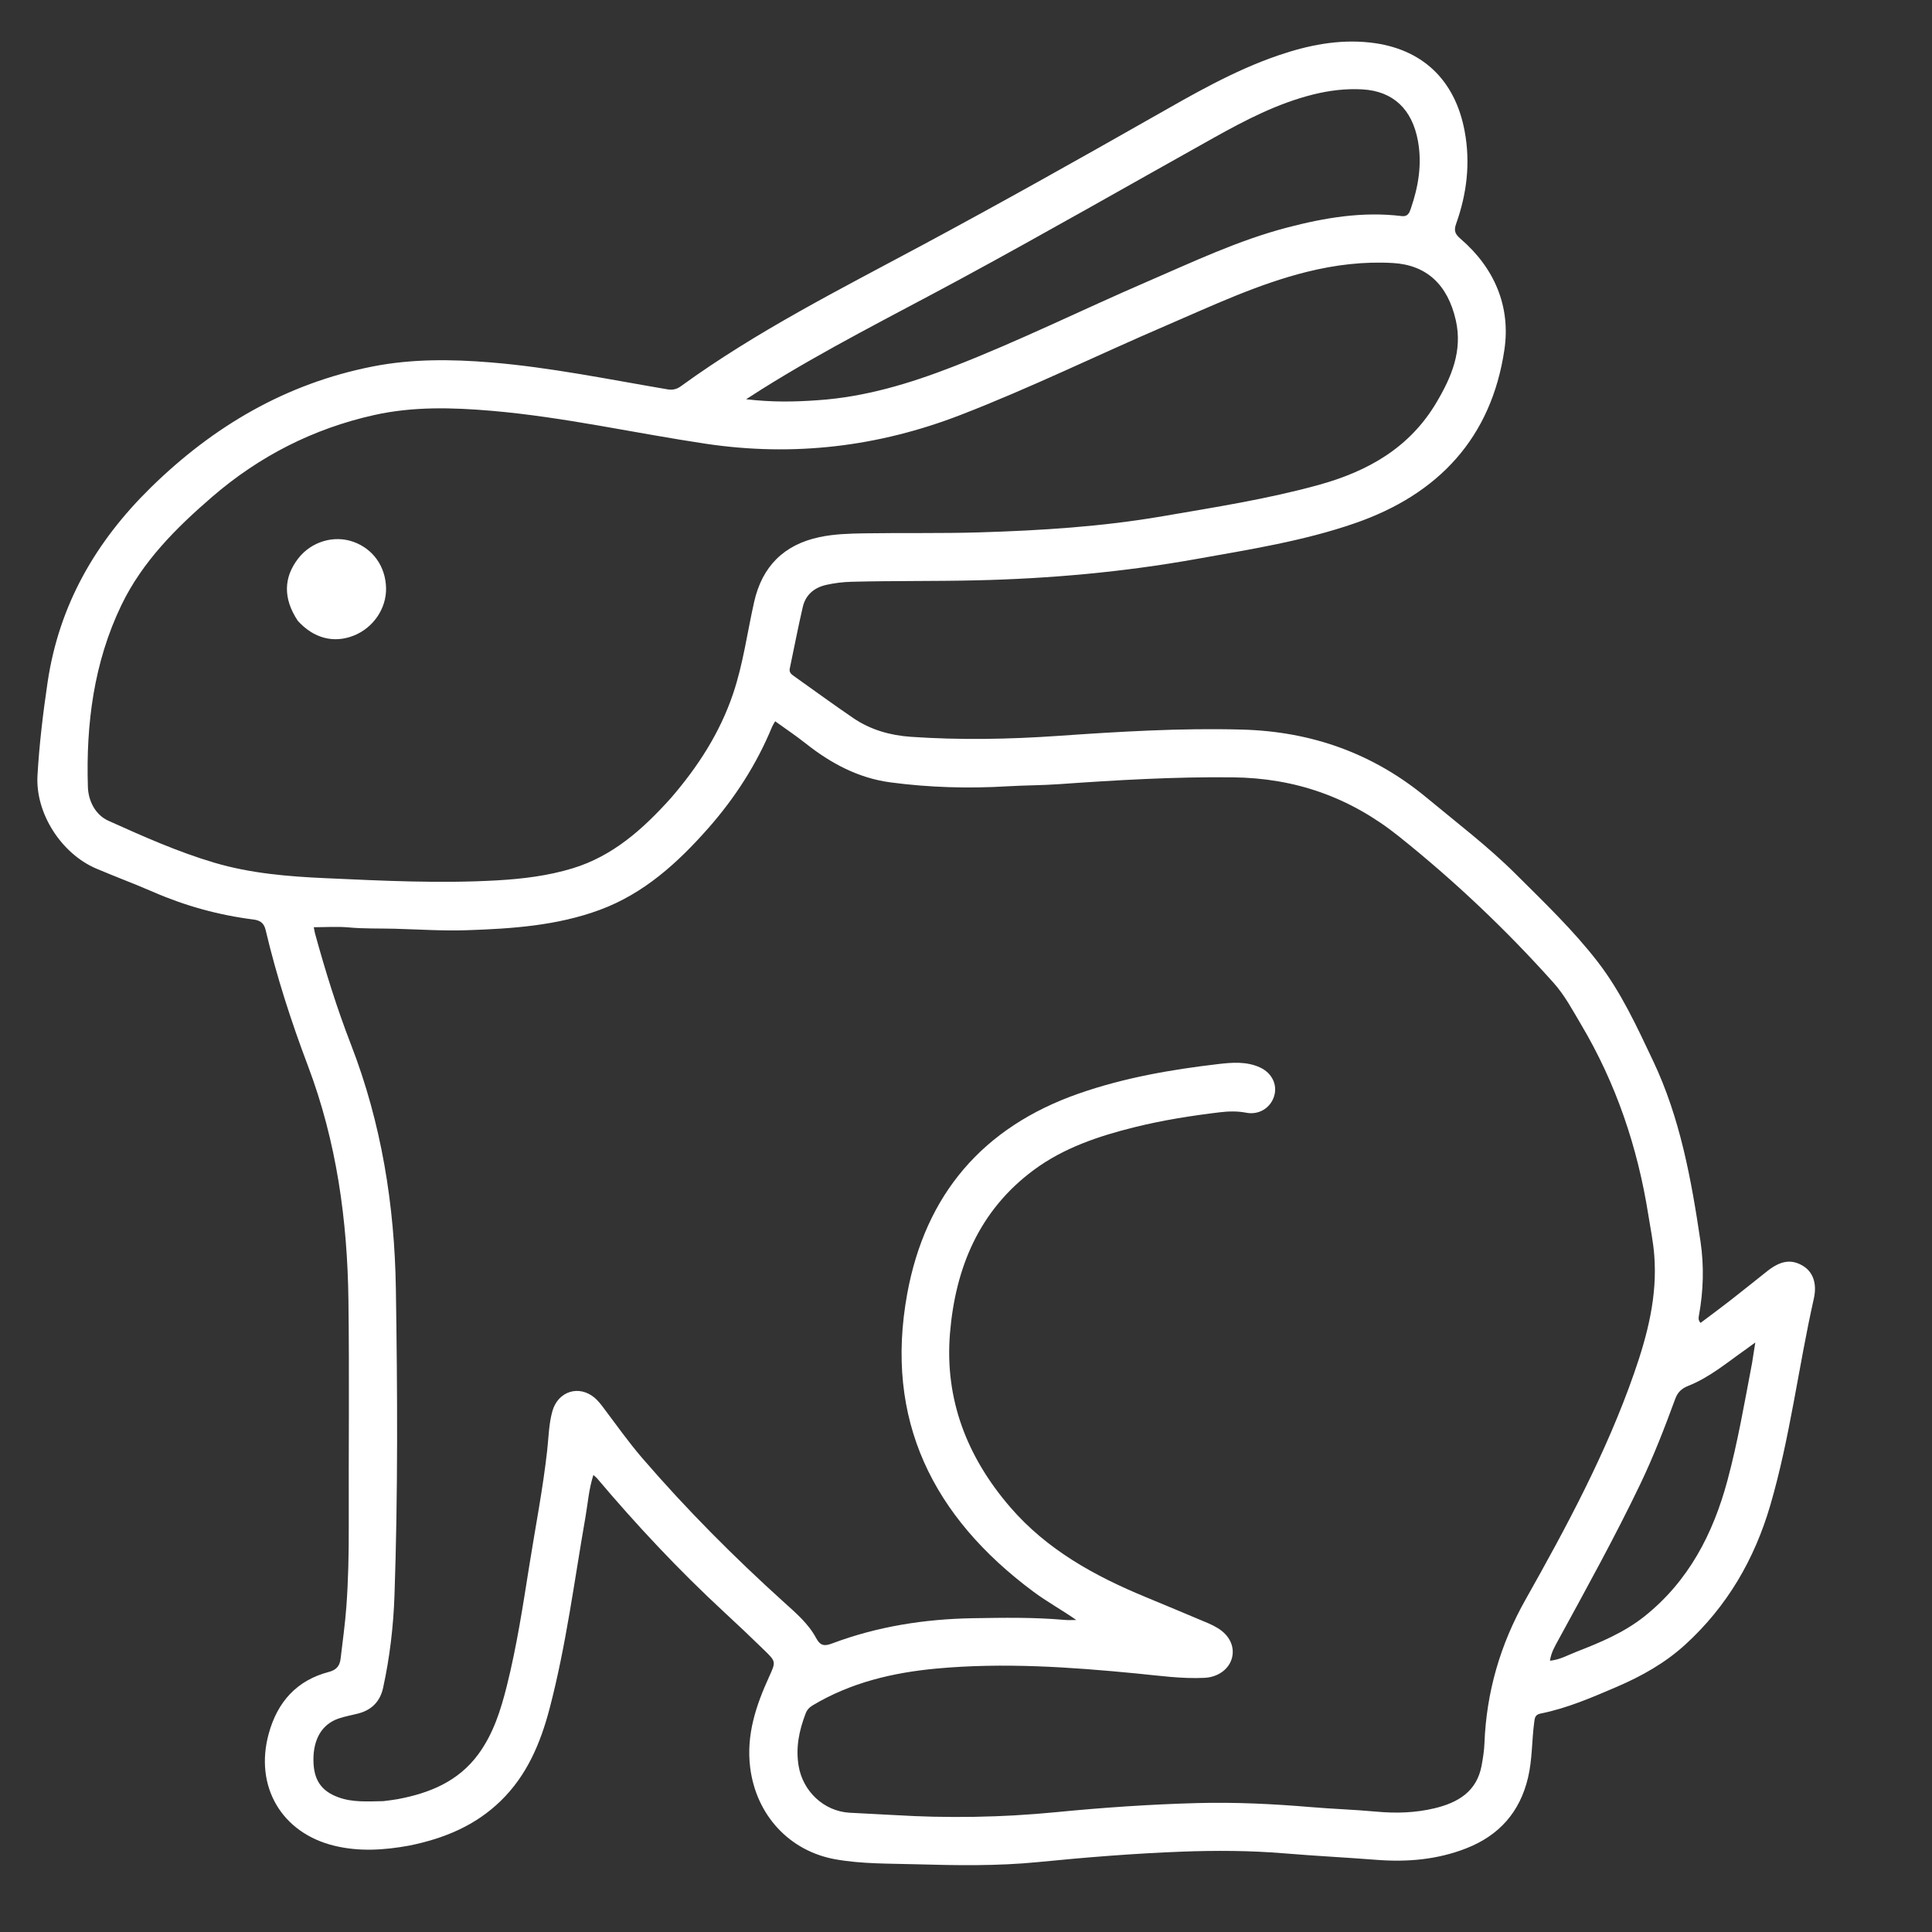 <svg width="80" height="80" viewBox="0 0 80 80" fill="none" xmlns="http://www.w3.org/2000/svg">
<rect x="0" y="0" width="80" height="80" fill="#333333" stroke="none"/>
<path d="M16.947 76.422C15.894 76.614 14.873 76.676 13.854 76.431C11.657 75.903 10.525 73.966 11.13 71.778C11.491 70.471 12.288 69.578 13.618 69.231C13.946 69.146 14.071 68.966 14.105 68.672C14.188 67.963 14.288 67.254 14.341 66.541C14.423 65.438 14.444 64.332 14.441 63.225C14.432 60.1 14.468 56.975 14.428 53.851C14.386 50.529 13.938 47.275 12.752 44.136C12.057 42.301 11.453 40.427 11 38.512C10.931 38.218 10.771 38.11 10.494 38.075C9.053 37.893 7.667 37.51 6.334 36.929C5.558 36.592 4.764 36.297 3.986 35.966C2.544 35.352 1.463 33.681 1.552 32.115C1.626 30.819 1.781 29.531 1.972 28.243C2.449 25.044 3.961 22.426 6.243 20.189C8.836 17.647 11.839 15.883 15.428 15.176C17.052 14.856 18.686 14.872 20.325 15.007C22.791 15.21 25.212 15.711 27.646 16.123C27.857 16.159 28.026 16.114 28.194 15.993C31.324 13.719 34.77 11.987 38.164 10.165C41.364 8.447 44.532 6.672 47.689 4.877C49.386 3.912 51.077 2.927 52.935 2.292C54.163 1.873 55.417 1.617 56.729 1.761C58.873 1.997 60.252 3.293 60.649 5.437C60.893 6.753 60.738 8.027 60.293 9.272C60.191 9.557 60.257 9.698 60.478 9.888C61.885 11.096 62.559 12.694 62.294 14.48C61.754 18.128 59.561 20.472 56.103 21.666C53.967 22.405 51.743 22.753 49.528 23.149C46.512 23.688 43.475 23.961 40.413 24.031C38.694 24.071 36.976 24.045 35.258 24.09C34.906 24.099 34.558 24.142 34.216 24.218C33.717 24.33 33.361 24.626 33.243 25.127C33.045 25.974 32.883 26.83 32.703 27.682C32.668 27.844 32.769 27.92 32.877 27.997C33.694 28.577 34.504 29.169 35.331 29.733C36.047 30.221 36.866 30.452 37.719 30.51C39.746 30.649 41.774 30.613 43.801 30.472C46.345 30.295 48.891 30.14 51.444 30.211C54.309 30.291 56.86 31.192 59.087 33.041C60.328 34.072 61.617 35.049 62.761 36.19C63.941 37.366 65.151 38.521 66.169 39.842C67.126 41.085 67.781 42.514 68.45 43.926C69.573 46.294 70.034 48.841 70.414 51.405C70.566 52.428 70.535 53.454 70.349 54.474C70.334 54.558 70.309 54.653 70.415 54.779C70.813 54.479 71.218 54.182 71.614 53.874C72.138 53.467 72.655 53.049 73.175 52.637C73.73 52.198 74.171 52.131 74.644 52.409C75.067 52.659 75.251 53.136 75.105 53.783C74.465 56.624 74.123 59.526 73.304 62.329C72.65 64.566 71.523 66.508 69.795 68.089C68.958 68.856 67.984 69.403 66.952 69.846C65.924 70.287 64.895 70.735 63.79 70.955C63.561 71.001 63.551 71.14 63.528 71.317C63.427 72.076 63.451 72.848 63.274 73.602C62.938 75.034 62.078 76 60.721 76.533C59.522 77.004 58.276 77.111 57 77.012C55.73 76.913 54.456 76.85 53.187 76.744C51.77 76.626 50.351 76.62 48.934 76.673C46.946 76.748 44.963 76.909 42.983 77.105C41.296 77.272 39.601 77.243 37.91 77.195C36.807 77.164 35.697 77.185 34.603 76.992C32.677 76.652 31.306 75.148 31.063 73.187C30.895 71.832 31.305 70.62 31.85 69.425C32.13 68.812 32.132 68.803 31.654 68.337C31.104 67.8 30.546 67.272 29.982 66.751C28.106 65.016 26.362 63.155 24.714 61.204C24.683 61.167 24.641 61.139 24.57 61.077C24.381 61.666 24.342 62.247 24.243 62.815C23.78 65.465 23.441 68.139 22.757 70.747C22.383 72.174 21.824 73.507 20.741 74.564C19.688 75.593 18.395 76.128 16.947 76.422ZM15.87 74.582C16.062 74.556 16.257 74.537 16.448 74.502C17.776 74.256 18.974 73.773 19.808 72.637C20.429 71.79 20.736 70.809 20.987 69.809C21.398 68.168 21.652 66.497 21.917 64.829C22.169 63.239 22.48 61.657 22.658 60.055C22.718 59.514 22.725 58.963 22.873 58.434C23.106 57.606 23.977 57.331 24.626 57.882C24.763 57.998 24.877 58.145 24.986 58.29C25.519 58.996 26.029 59.721 26.608 60.392C28.431 62.505 30.395 64.477 32.465 66.347C32.957 66.791 33.473 67.231 33.79 67.822C33.972 68.162 34.146 68.169 34.464 68.049C36.335 67.347 38.281 67.042 40.272 67.007C41.547 66.985 42.821 66.964 44.093 67.078C44.25 67.092 44.409 67.08 44.567 67.08C43.962 66.658 43.344 66.321 42.781 65.901C38.63 62.811 36.609 58.79 37.567 53.566C38.32 49.465 40.69 46.675 44.66 45.285C46.538 44.628 48.483 44.29 50.448 44.06C51.021 43.993 51.62 43.944 52.179 44.203C52.665 44.428 52.904 44.913 52.76 45.386C52.608 45.882 52.126 46.178 51.601 46.075C51.237 46.004 50.871 46.014 50.512 46.057C49.324 46.199 48.142 46.386 46.979 46.675C45.493 47.043 44.043 47.529 42.801 48.45C40.541 50.127 39.559 52.502 39.336 55.216C39.112 57.954 40.049 60.337 41.821 62.397C43.346 64.171 45.334 65.264 47.462 66.14C48.328 66.497 49.191 66.861 50.054 67.225C50.174 67.275 50.289 67.337 50.401 67.403C50.898 67.694 51.131 68.164 51.017 68.635C50.901 69.11 50.443 69.449 49.873 69.476C48.933 69.521 48.002 69.387 47.072 69.296C44.309 69.027 41.545 68.836 38.774 69.092C36.974 69.259 35.231 69.669 33.654 70.614C33.509 70.7 33.417 70.802 33.358 70.955C33.09 71.657 32.941 72.365 33.07 73.127C33.247 74.175 34.112 74.996 35.174 75.061C35.771 75.097 36.37 75.118 36.967 75.155C39.231 75.295 41.494 75.257 43.751 75.036C45.68 74.847 47.612 74.715 49.55 74.662C51.126 74.619 52.697 74.694 54.267 74.827C55.174 74.904 56.085 74.932 56.992 75.016C57.803 75.091 58.607 75.067 59.396 74.878C60.36 74.648 61.15 74.193 61.35 73.109C61.406 72.803 61.456 72.497 61.468 72.182C61.55 70.066 62.12 68.098 63.165 66.243C64.871 63.215 66.517 60.155 67.667 56.856C68.22 55.27 68.633 53.672 68.499 51.972C68.456 51.413 68.342 50.866 68.255 50.315C67.812 47.509 66.92 44.864 65.464 42.414C65.112 41.821 64.791 41.211 64.326 40.692C62.361 38.495 60.234 36.48 57.926 34.634C55.888 33.004 53.633 32.218 51.055 32.188C48.644 32.16 46.243 32.302 43.842 32.471C43.14 32.52 42.439 32.517 41.737 32.558C40.112 32.656 38.483 32.611 36.869 32.396C35.547 32.221 34.403 31.609 33.363 30.785C32.961 30.466 32.532 30.18 32.097 29.866C32.032 29.983 31.995 30.036 31.971 30.094C31.329 31.65 30.429 33.047 29.319 34.304C28.059 35.73 26.668 36.997 24.841 37.674C23.057 38.334 21.186 38.456 19.312 38.519C18.326 38.551 17.336 38.484 16.347 38.457C15.71 38.44 15.073 38.461 14.435 38.402C13.966 38.359 13.489 38.394 12.993 38.394C13.014 38.498 13.024 38.574 13.043 38.647C13.47 40.203 13.95 41.747 14.532 43.249C15.795 46.508 16.338 49.902 16.392 53.363C16.458 57.592 16.48 61.825 16.335 66.054C16.291 67.341 16.14 68.621 15.865 69.883C15.743 70.445 15.402 70.801 14.846 70.949C14.57 71.022 14.285 71.069 14.016 71.162C13.336 71.397 12.976 72.004 12.978 72.869C12.981 73.7 13.3 74.165 14.02 74.425C14.601 74.636 15.199 74.593 15.87 74.582ZM27.776 33.051C28.893 31.759 29.808 30.351 30.358 28.719C30.775 27.481 30.942 26.189 31.228 24.922C31.559 23.455 32.458 22.551 33.938 22.24C34.553 22.11 35.176 22.094 35.801 22.084C37.389 22.059 38.976 22.092 40.565 22.044C43.103 21.967 45.631 21.808 48.136 21.377C50.3 21.005 52.47 20.667 54.595 20.082C56.642 19.517 58.369 18.544 59.482 16.663C60.105 15.61 60.568 14.527 60.282 13.262C59.946 11.78 59.065 10.971 57.676 10.891C56.472 10.822 55.29 10.966 54.119 11.256C52.085 11.761 50.202 12.656 48.291 13.478C45.446 14.701 42.663 16.066 39.772 17.183C36.361 18.502 32.862 18.916 29.234 18.376C26.278 17.935 23.357 17.27 20.372 17.012C18.731 16.871 17.098 16.826 15.48 17.189C12.966 17.752 10.737 18.89 8.789 20.57C7.292 21.861 5.896 23.253 5.026 25.058C3.884 27.431 3.558 29.979 3.639 32.58C3.656 33.145 3.932 33.736 4.495 33.989C5.93 34.634 7.37 35.278 8.884 35.725C10.379 36.166 11.928 36.294 13.471 36.363C15.834 36.47 18.202 36.589 20.569 36.455C21.632 36.394 22.693 36.267 23.719 35.953C25.376 35.445 26.612 34.345 27.776 33.051ZM33.89 16.57C35.832 16.436 37.673 15.879 39.472 15.18C42.191 14.124 44.805 12.828 47.481 11.672C49.391 10.847 51.274 9.951 53.299 9.422C54.856 9.015 56.426 8.748 58.043 8.948C58.291 8.978 58.358 8.817 58.419 8.639C58.731 7.729 58.889 6.807 58.715 5.842C58.476 4.519 57.684 3.772 56.413 3.701C55.718 3.662 55.037 3.747 54.364 3.915C52.897 4.283 51.568 4.974 50.261 5.704C46.751 7.665 43.262 9.665 39.726 11.579C36.979 13.065 34.182 14.46 31.534 16.123C31.348 16.24 31.163 16.36 30.895 16.532C31.948 16.655 32.883 16.645 33.89 16.57ZM72.551 56.43C72.592 56.172 72.632 55.913 72.683 55.589C72.512 55.714 72.409 55.793 72.304 55.866C71.527 56.409 70.798 57.033 69.906 57.386C69.621 57.499 69.467 57.654 69.365 57.932C68.93 59.116 68.475 60.294 67.93 61.433C66.879 63.628 65.7 65.757 64.536 67.892C64.391 68.159 64.228 68.424 64.181 68.768C64.593 68.725 64.923 68.535 65.267 68.4C66.263 68.013 67.252 67.601 68.096 66.928C69.923 65.471 70.937 63.51 71.531 61.298C71.956 59.716 72.233 58.102 72.551 56.43Z" fill="white"/>
<path d="M12.332 25.708C11.72 24.788 11.734 23.913 12.354 23.118C12.894 22.427 13.824 22.148 14.631 22.435C15.448 22.726 15.965 23.456 15.986 24.347C16.005 25.195 15.458 25.999 14.643 26.321C13.818 26.646 12.989 26.432 12.332 25.708Z" fill="white"/>
</svg>
